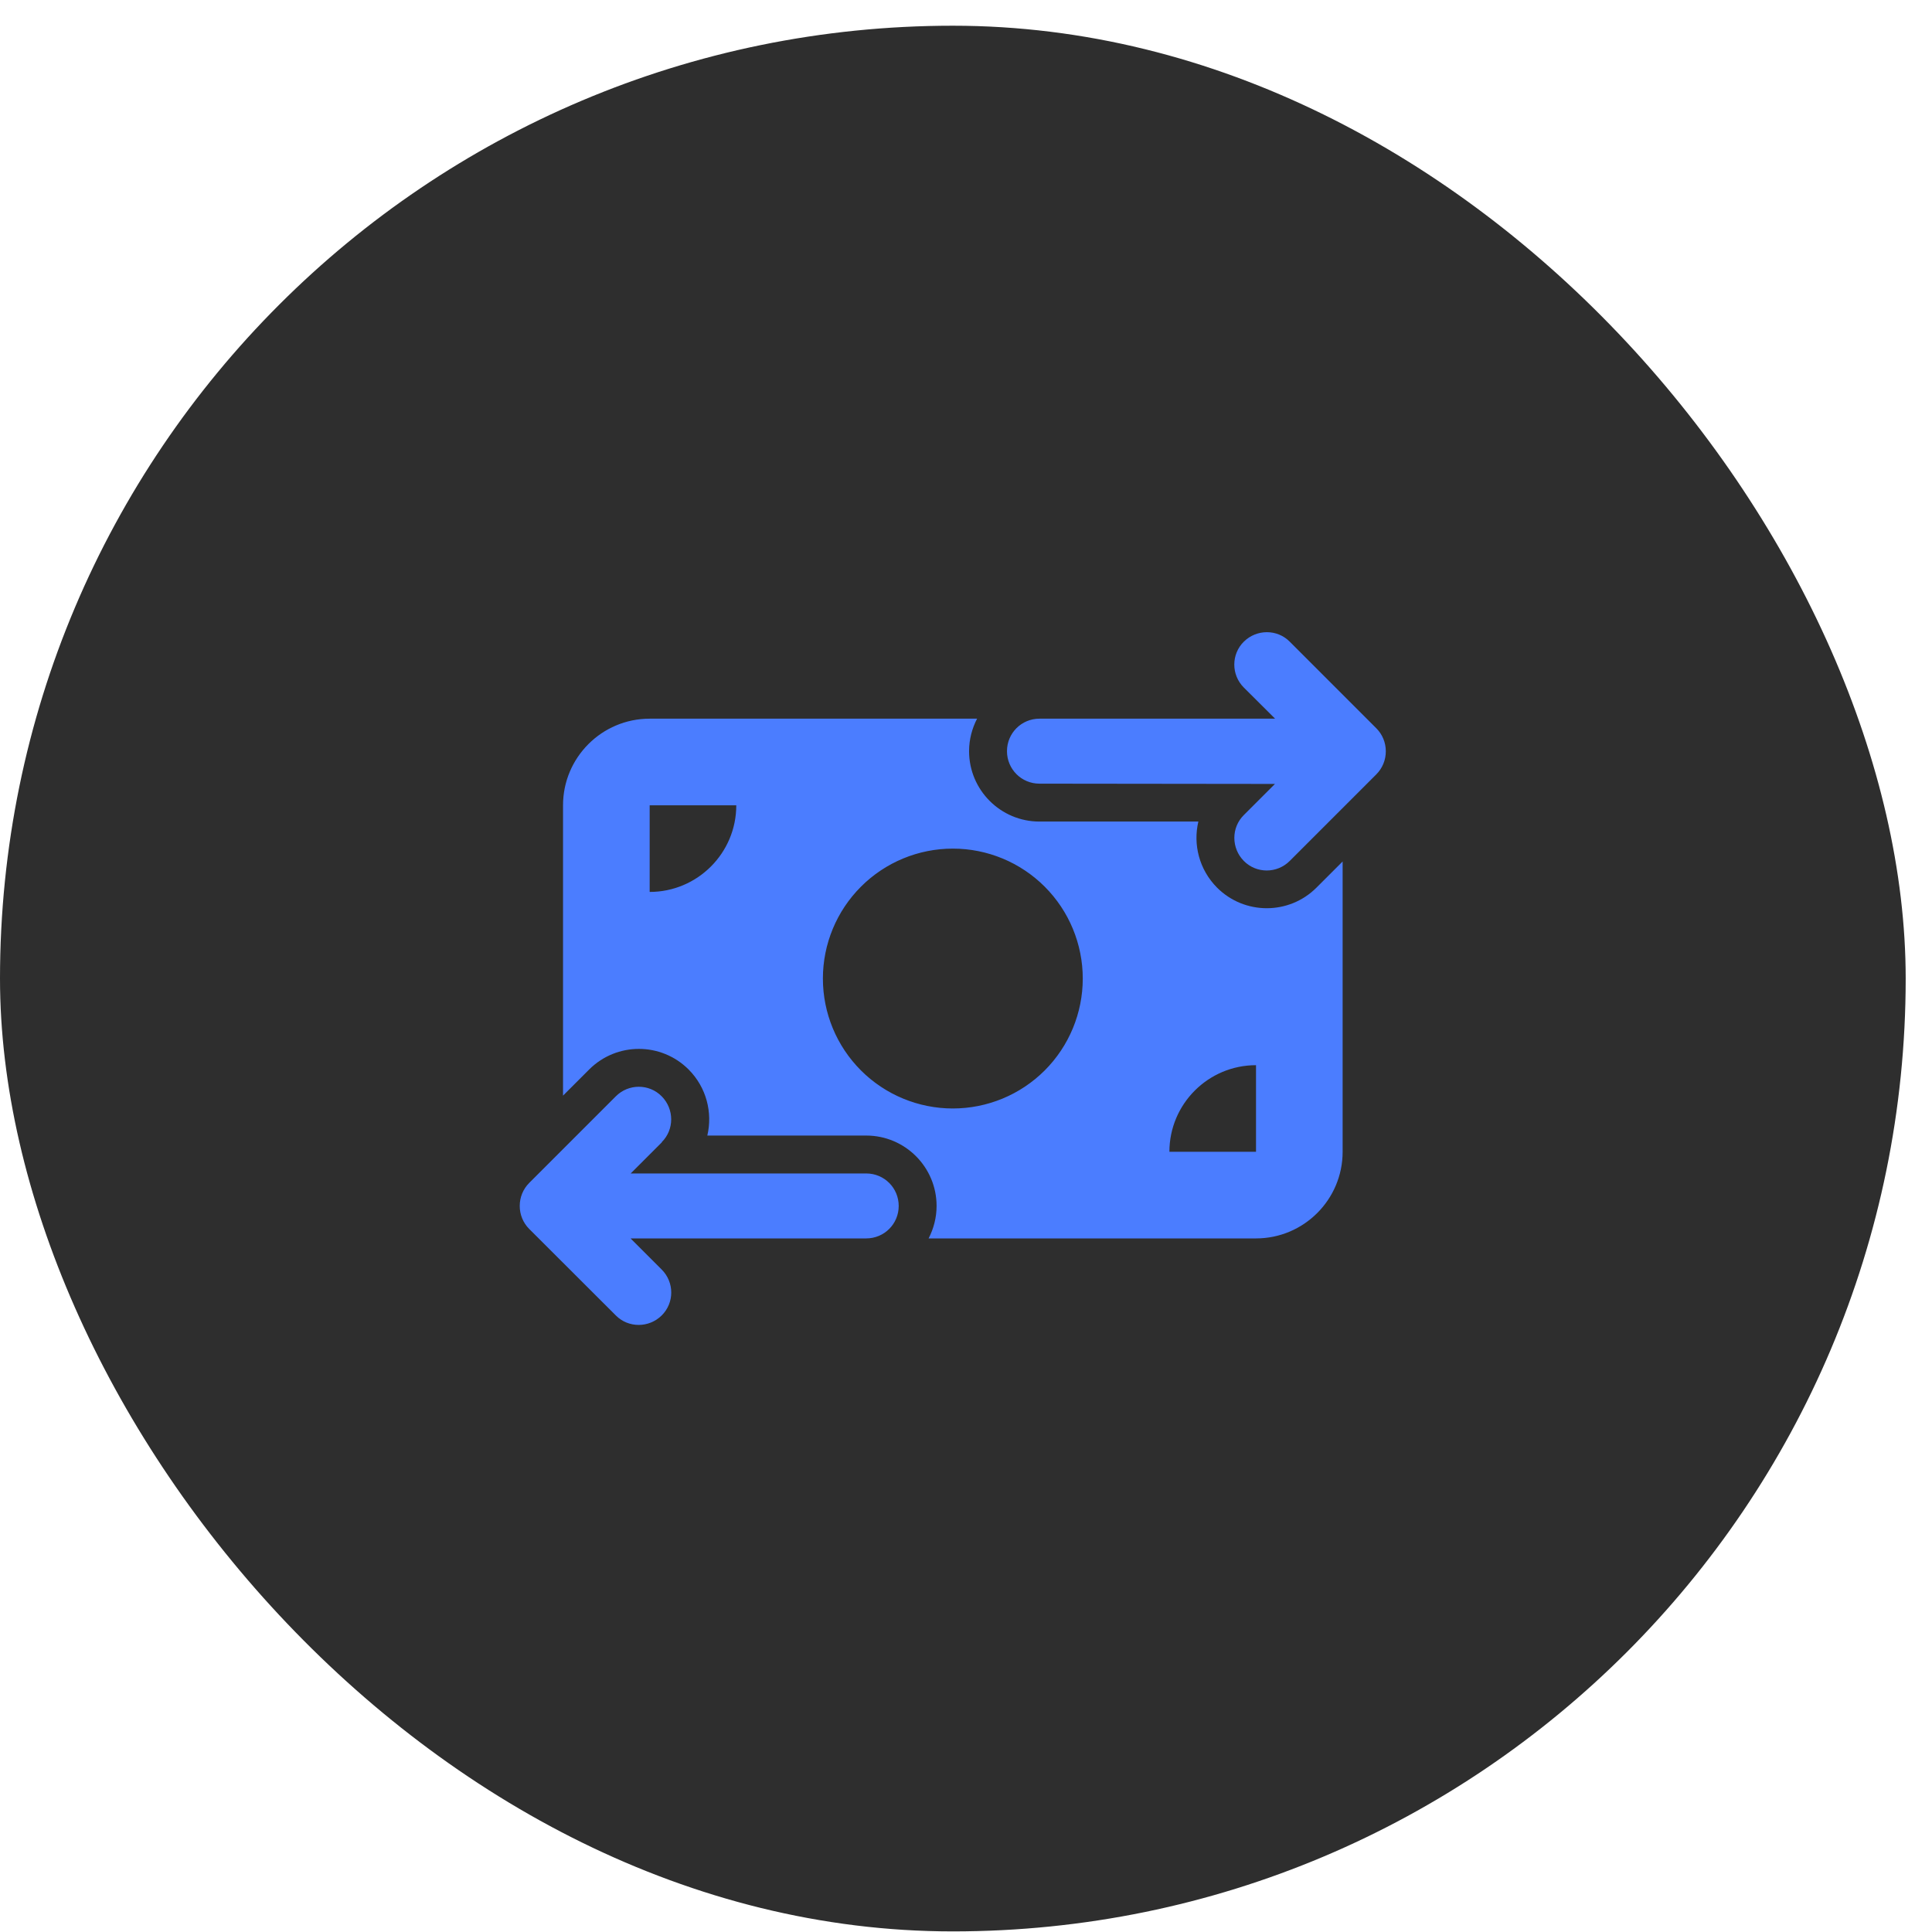 <svg width="71" height="71" viewBox="0 0 71 71" fill="none" xmlns="http://www.w3.org/2000/svg">
<rect y="0.945" width="70.033" height="70.033" rx="35.017" fill="#2E2E2E"/>
<g clip-path="url(#clip0_1057_81)">
<path d="M45.71 25.267C45.243 24.8 45.243 24.044 45.71 23.581C46.178 23.119 46.934 23.114 47.397 23.581L50.58 26.765C50.804 26.988 50.928 27.292 50.928 27.61C50.928 27.928 50.804 28.232 50.58 28.456L47.397 31.639C46.929 32.107 46.173 32.107 45.71 31.639C45.248 31.172 45.243 30.415 45.71 29.953L46.854 28.809L38.2 28.799C37.538 28.799 37.006 28.267 37.006 27.605C37.006 26.944 37.538 26.411 38.2 26.411H46.859L45.71 25.267ZM24.322 41.98L23.178 43.124H31.833C32.495 43.124 33.027 43.656 33.027 44.318C33.027 44.979 32.495 45.511 31.833 45.511H23.173L24.317 46.655C24.785 47.123 24.785 47.879 24.317 48.342C23.85 48.804 23.094 48.809 22.631 48.342L19.448 45.163C19.224 44.939 19.1 44.636 19.1 44.318C19.1 43.999 19.224 43.696 19.448 43.472L22.631 40.289C23.099 39.821 23.855 39.821 24.317 40.289C24.78 40.756 24.785 41.512 24.317 41.975L24.322 41.98ZM23.875 26.411H35.907C35.723 26.77 35.613 27.172 35.613 27.605C35.613 29.033 36.772 30.192 38.2 30.192H44.039C43.84 31.037 44.069 31.957 44.725 32.619C45.735 33.629 47.372 33.629 48.381 32.619L49.341 31.659V42.328C49.341 44.084 47.914 45.511 46.158 45.511H34.126C34.31 45.153 34.419 44.75 34.419 44.318C34.419 42.89 33.261 41.731 31.833 41.731H25.994C26.192 40.886 25.964 39.965 25.307 39.304C24.297 38.294 22.661 38.294 21.651 39.304L20.691 40.264V29.595C20.691 27.839 22.119 26.411 23.875 26.411ZM27.058 29.595H23.875V32.778C25.63 32.778 27.058 31.351 27.058 29.595ZM46.158 39.145C44.402 39.145 42.975 40.572 42.975 42.328H46.158V39.145ZM35.016 40.736C36.283 40.736 37.497 40.233 38.393 39.338C39.288 38.442 39.791 37.228 39.791 35.961C39.791 34.695 39.288 33.48 38.393 32.585C37.497 31.689 36.283 31.186 35.016 31.186C33.75 31.186 32.535 31.689 31.64 32.585C30.744 33.48 30.241 34.695 30.241 35.961C30.241 37.228 30.744 38.442 31.64 39.338C32.535 40.233 33.75 40.736 35.016 40.736Z" fill="#4B7DFF"/>
</g>
<defs>
<clipPath id="clip0_1057_81">
<rect width="31.833" height="31.833" fill="white" transform="translate(19.1 20.045)"/>
</clipPath>
</defs>
</svg>
